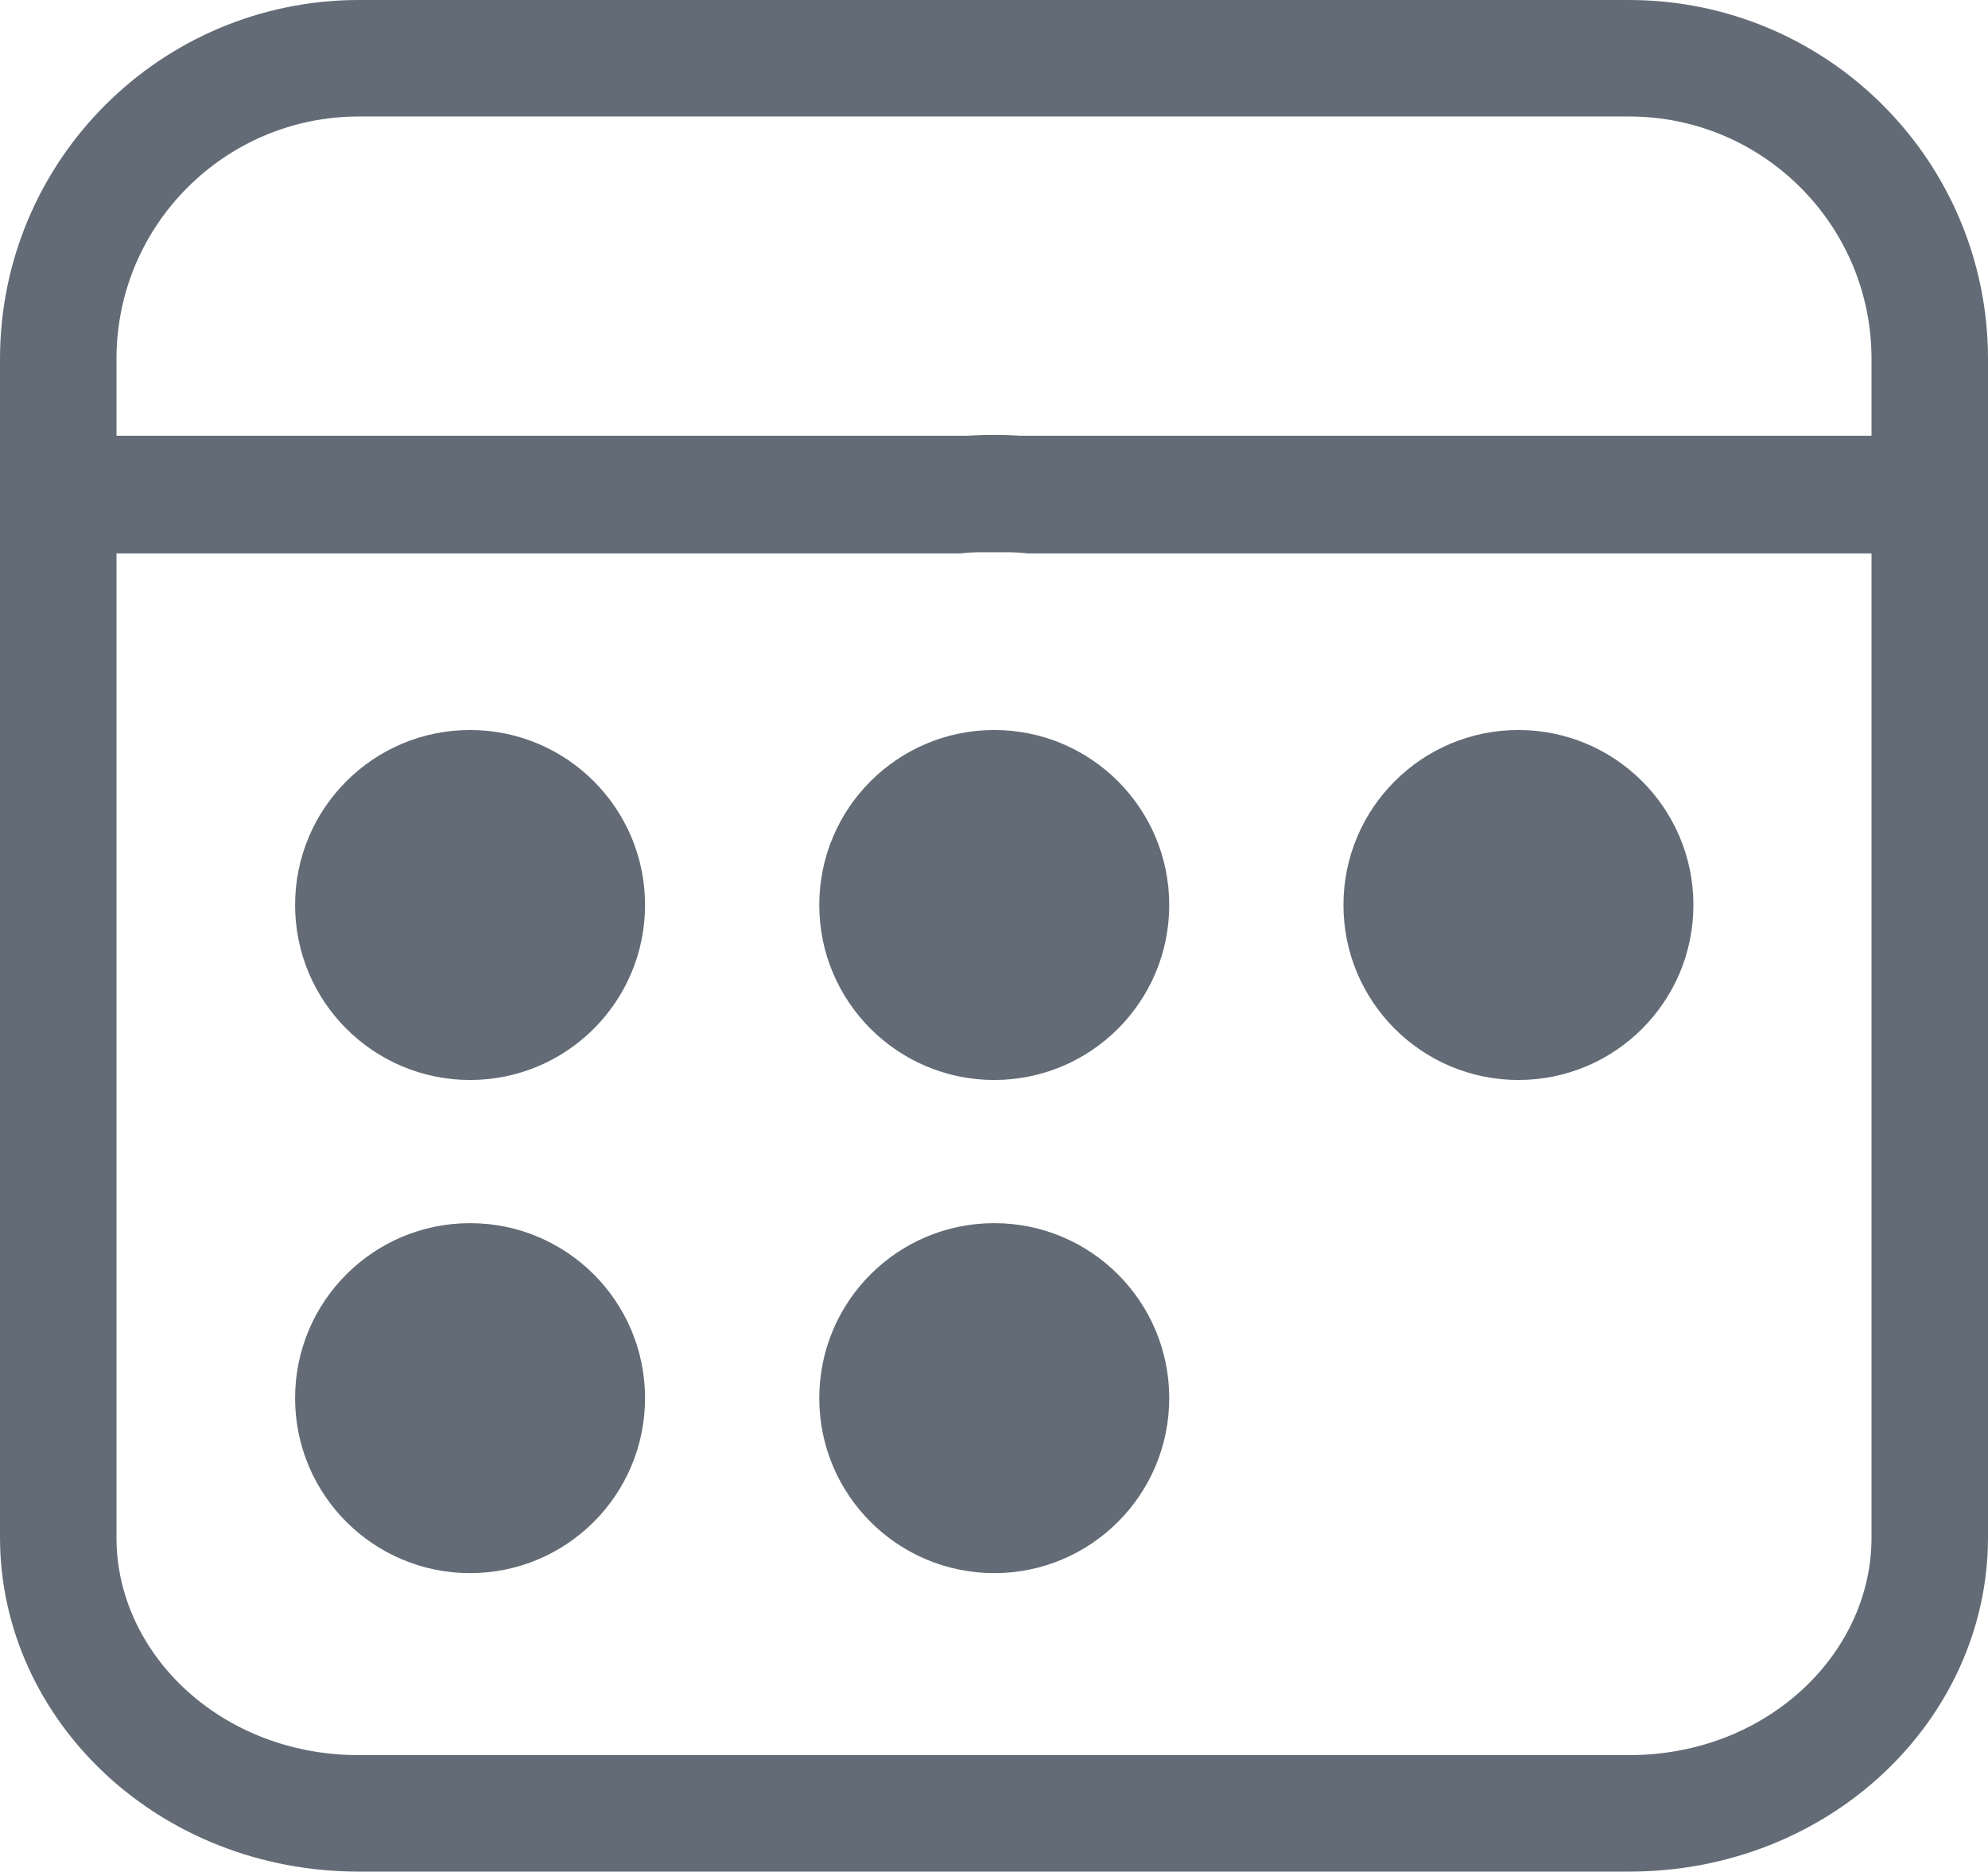 <svg width="512" height="482" viewBox="0 0 512 482" fill="none" xmlns="http://www.w3.org/2000/svg">
<path d="M266.209 127.526H497V395.984C497 434.205 463.363 467 419.556 467H92.444C48.637 467 15 434.205 15 395.984V127.526H245.791H246.565L247.334 127.447C253.092 126.851 258.908 126.851 264.666 127.447L265.435 127.526H266.209Z" stroke="#636C76" stroke-width="30"/>
<path d="M15 92.445C15 49.673 49.673 15 92.444 15H419.556C462.326 15 497 49.673 497 92.445V127.222H15V92.445Z" stroke="#636C76" stroke-width="30"/>
<path d="M301.13 233.065C301.13 257.954 280.954 278.13 256.065 278.13C231.176 278.13 211 257.954 211 233.065C211 208.176 231.176 188 256.065 188C280.954 188 301.13 208.176 301.13 233.065Z" fill="#636C76"/>
<path d="M436.13 233.065C436.13 257.954 415.954 278.13 391.065 278.13C366.176 278.13 346 257.954 346 233.065C346 208.176 366.176 188 391.065 188C415.954 188 436.13 208.176 436.13 233.065Z" fill="#636C76"/>
<path d="M301.13 360.065C301.13 384.954 280.954 405.13 256.065 405.13C231.176 405.13 211 384.954 211 360.065C211 335.176 231.176 315 256.065 315C280.954 315 301.13 335.176 301.13 360.065Z" fill="#636C76"/>
<path d="M166.13 360.065C166.13 384.954 145.954 405.13 121.065 405.13C96.176 405.13 76 384.954 76 360.065C76 335.176 96.176 315 121.065 315C145.954 315 166.13 335.176 166.13 360.065Z" fill="#636C76"/>
<path d="M166.13 233.065C166.13 257.954 145.954 278.13 121.065 278.13C96.176 278.13 76 257.954 76 233.065C76 208.176 96.176 188 121.065 188C145.954 188 166.13 208.176 166.13 233.065Z" fill="#636C76"/>
</svg>
